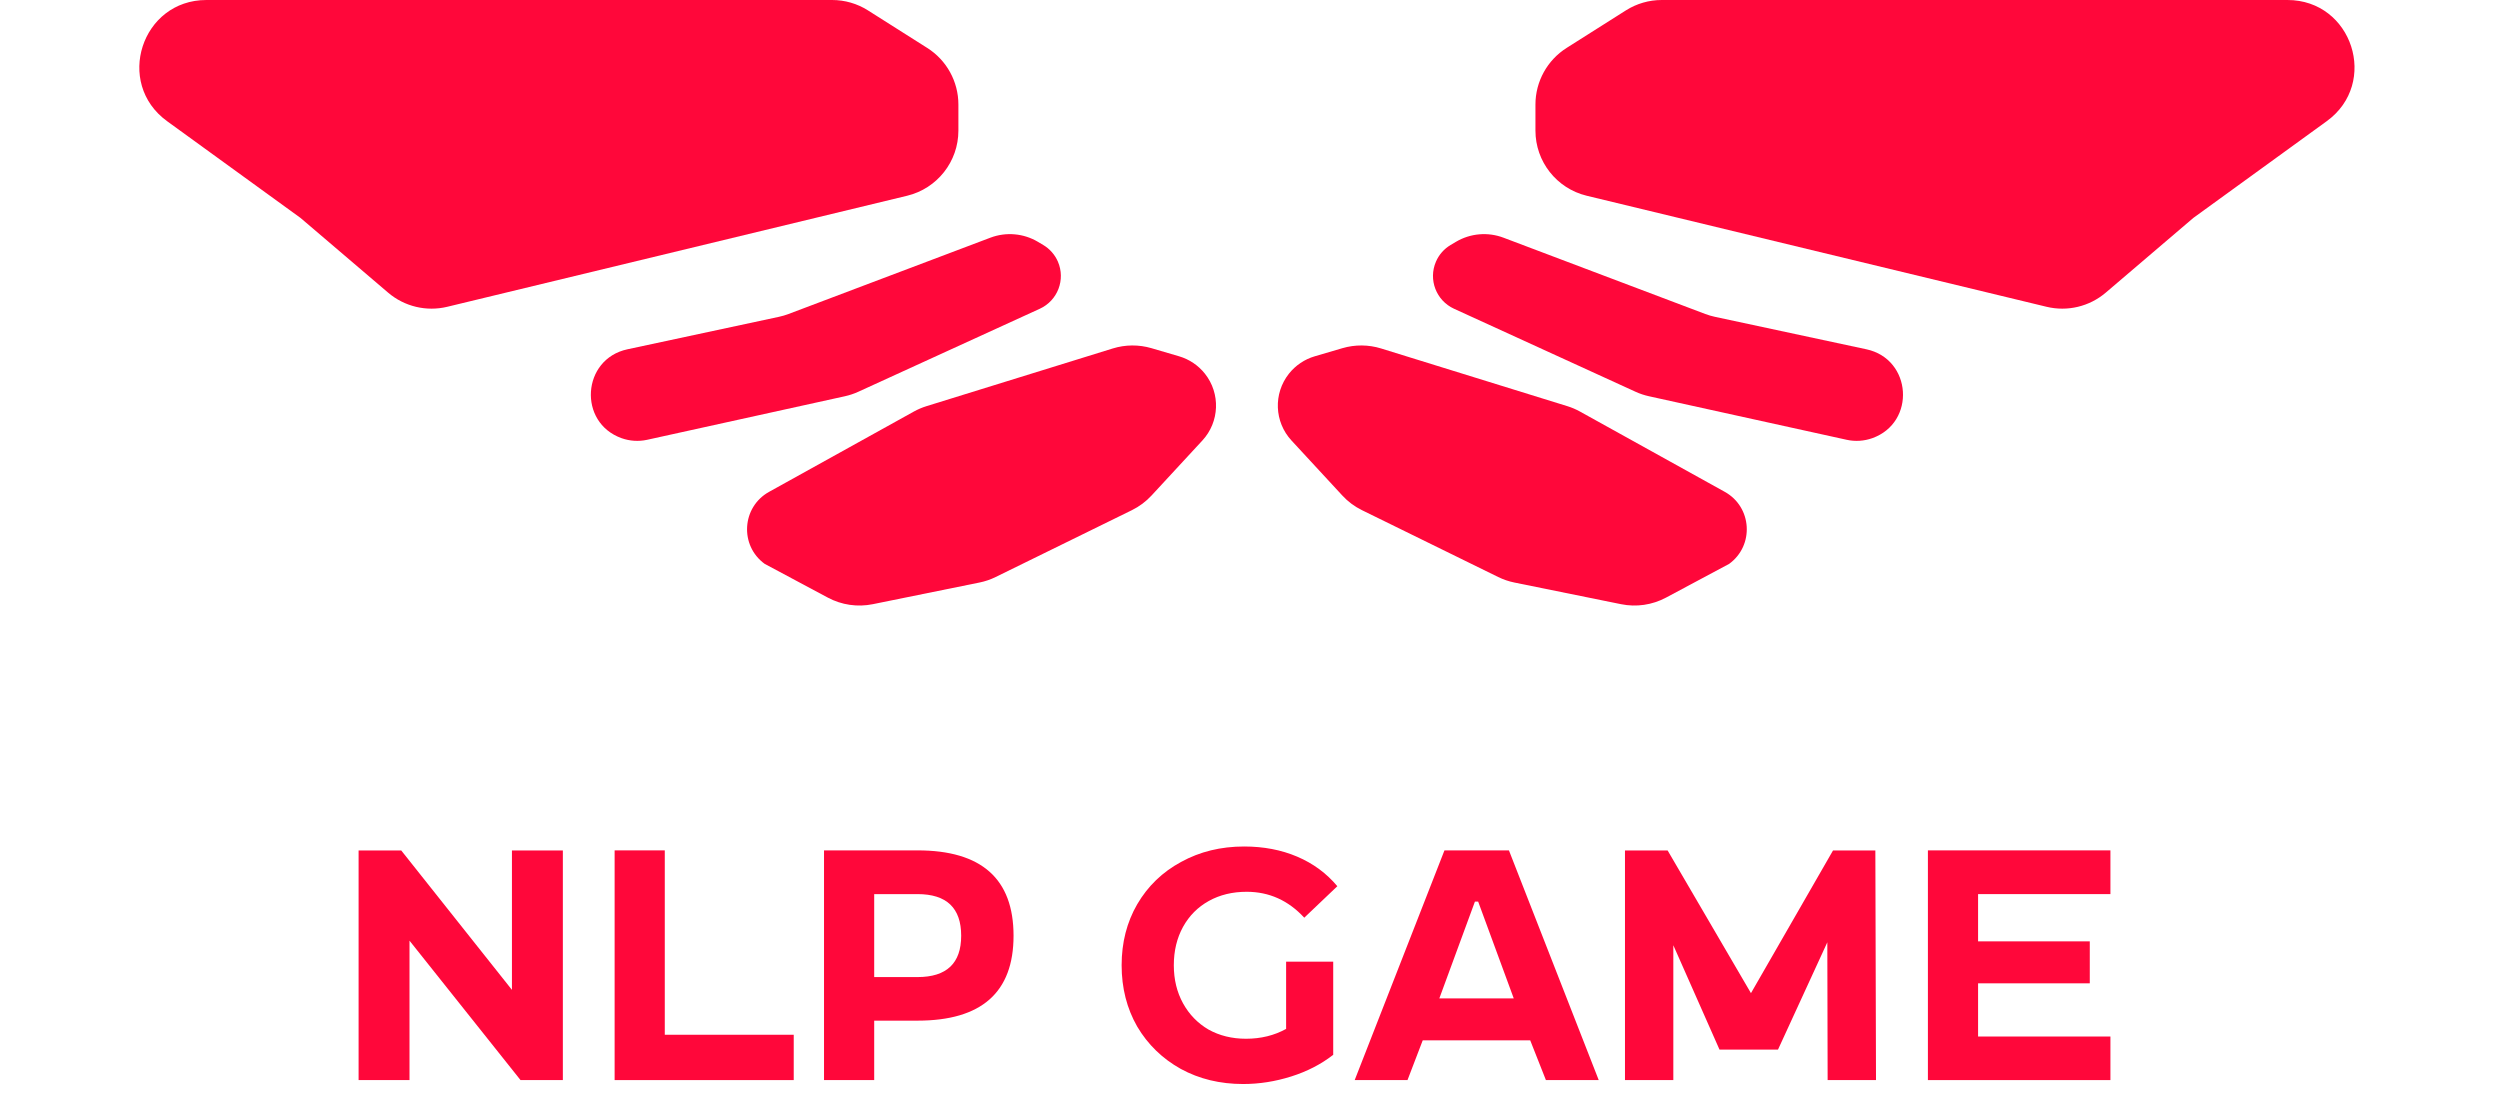 <svg width="112" height="49" viewBox="0 0 112 49" fill="none" xmlns="http://www.w3.org/2000/svg">
<path d="M39.1 27.068L43.882 26.097C44.133 26.046 44.376 25.963 44.606 25.85L50.708 22.856C51.039 22.693 51.338 22.471 51.589 22.199L53.866 19.735C54.636 18.902 54.685 17.632 53.981 16.742C53.685 16.369 53.28 16.096 52.823 15.962L51.584 15.598C51.018 15.432 50.415 15.437 49.852 15.611L41.507 18.196C41.311 18.257 41.121 18.338 40.94 18.438L34.456 22.034C33.229 22.714 33.124 24.438 34.259 25.262L37.089 26.774C37.704 27.103 38.416 27.207 39.1 27.068Z" fill="#FF073A"/>
<path d="M37.279 0H9.247C6.34 0 5.132 3.722 7.486 5.429L13.464 9.764L17.387 13.11C18.118 13.734 19.104 13.97 20.038 13.744L40.641 8.769C41.987 8.443 42.936 7.238 42.936 5.852V4.683C42.936 3.655 42.41 2.698 41.541 2.148L38.884 0.465C38.404 0.161 37.847 0 37.279 0Z" fill="#FF073A"/>
<path d="M38.454 17.55L46.584 13.832C47.383 13.466 47.743 12.528 47.394 11.721C47.258 11.409 47.028 11.148 46.736 10.975L46.499 10.834C45.855 10.452 45.071 10.383 44.37 10.648L35.326 14.067C35.185 14.12 35.041 14.163 34.894 14.194L28.11 15.648C26.067 16.086 25.88 18.929 27.848 19.631C28.214 19.761 28.61 19.786 28.991 19.703L37.851 17.752C38.058 17.706 38.261 17.639 38.454 17.55Z" fill="#FF073A"/>
<path d="M72.625 27.068L67.843 26.097C67.592 26.046 67.349 25.963 67.119 25.85L61.017 22.856C60.685 22.693 60.386 22.471 60.136 22.199L57.859 19.735C57.088 18.902 57.04 17.632 57.744 16.742C58.04 16.369 58.444 16.096 58.902 15.962L60.141 15.598C60.707 15.432 61.309 15.437 61.873 15.611L70.217 18.196C70.414 18.257 70.604 18.338 70.784 18.438L77.269 22.034C78.495 22.714 78.6 24.438 77.465 25.262L74.636 26.774C74.02 27.103 73.309 27.207 72.625 27.068Z" fill="#FF073A"/>
<path d="M74.445 0H102.477C105.385 0 106.592 3.722 104.238 5.429L98.26 9.764L94.338 13.11C93.606 13.734 92.621 13.97 91.686 13.744L71.084 8.769C69.737 8.443 68.788 7.238 68.788 5.852V4.683C68.788 3.655 69.315 2.698 70.183 2.148L72.841 0.465C73.321 0.161 73.877 0 74.445 0Z" fill="#FF073A"/>
<path d="M73.271 17.55L65.141 13.832C64.341 13.466 63.981 12.528 64.331 11.721C64.466 11.409 64.696 11.148 64.988 10.975L65.225 10.834C65.87 10.452 66.653 10.383 67.355 10.648L76.398 14.067C76.539 14.12 76.683 14.163 76.83 14.194L83.614 15.648C85.658 16.086 85.845 18.929 83.876 19.631C83.51 19.761 83.114 19.786 82.734 19.703L73.874 17.752C73.666 17.706 73.464 17.639 73.271 17.55Z" fill="#FF073A"/>
<path d="M25.216 38.1V48.388H23.32L18.346 42.142V48.388H16.065V38.1H17.975L22.935 44.346V38.1H25.216Z" fill="#FF073A"/>
<path d="M29.782 46.357H35.559V48.388H27.535V38.097H29.782V46.357Z" fill="#FF073A"/>
<path d="M41.105 45.725H39.164V48.388H36.916V38.097H41.105C43.973 38.097 45.407 39.372 45.407 41.922C45.407 44.457 43.973 45.725 41.105 45.725ZM43.061 41.922C43.061 40.678 42.409 40.056 41.105 40.056H39.164V43.773H41.105C42.409 43.773 43.061 43.156 43.061 41.922Z" fill="#FF073A"/>
<path d="M57.618 43.082H59.728V47.256C59.186 47.677 58.559 48.001 57.846 48.226C57.134 48.451 56.416 48.564 55.694 48.564C54.658 48.564 53.727 48.339 52.901 47.888C52.074 47.427 51.423 46.795 50.948 45.992C50.482 45.179 50.249 44.263 50.249 43.244C50.249 42.225 50.482 41.314 50.948 40.51C51.423 39.697 52.078 39.065 52.915 38.614C53.751 38.154 54.692 37.923 55.737 37.923C56.611 37.923 57.404 38.075 58.117 38.379C58.83 38.683 59.428 39.124 59.913 39.702L58.431 41.113C57.718 40.339 56.858 39.952 55.851 39.952C55.214 39.952 54.649 40.089 54.155 40.363C53.661 40.638 53.276 41.025 53 41.524C52.725 42.024 52.587 42.597 52.587 43.244C52.587 43.881 52.725 44.449 53 44.949C53.276 45.448 53.656 45.84 54.141 46.124C54.635 46.399 55.195 46.536 55.822 46.536C56.487 46.536 57.086 46.389 57.618 46.095V43.082Z" fill="#FF073A"/>
<path d="M64.712 38.097H67.6L71.623 48.388H69.257L68.554 46.608H63.738L63.056 48.388H60.69L64.712 38.097ZM64.482 44.728H67.816L66.222 40.393H66.076L64.482 44.728Z" fill="#FF073A"/>
<path d="M81.878 48.388L81.864 42.215L79.654 47.023H77.034L74.965 42.347V48.388H72.799V38.1H74.709L78.443 44.493L82.12 38.1H84.016L84.045 48.388H81.878Z" fill="#FF073A"/>
<path d="M94.547 48.388H86.37V38.097H94.547V40.056H88.618V42.173H93.622V44.053H88.618V46.436H94.547V48.388Z" fill="#FF073A"/>
</svg>
